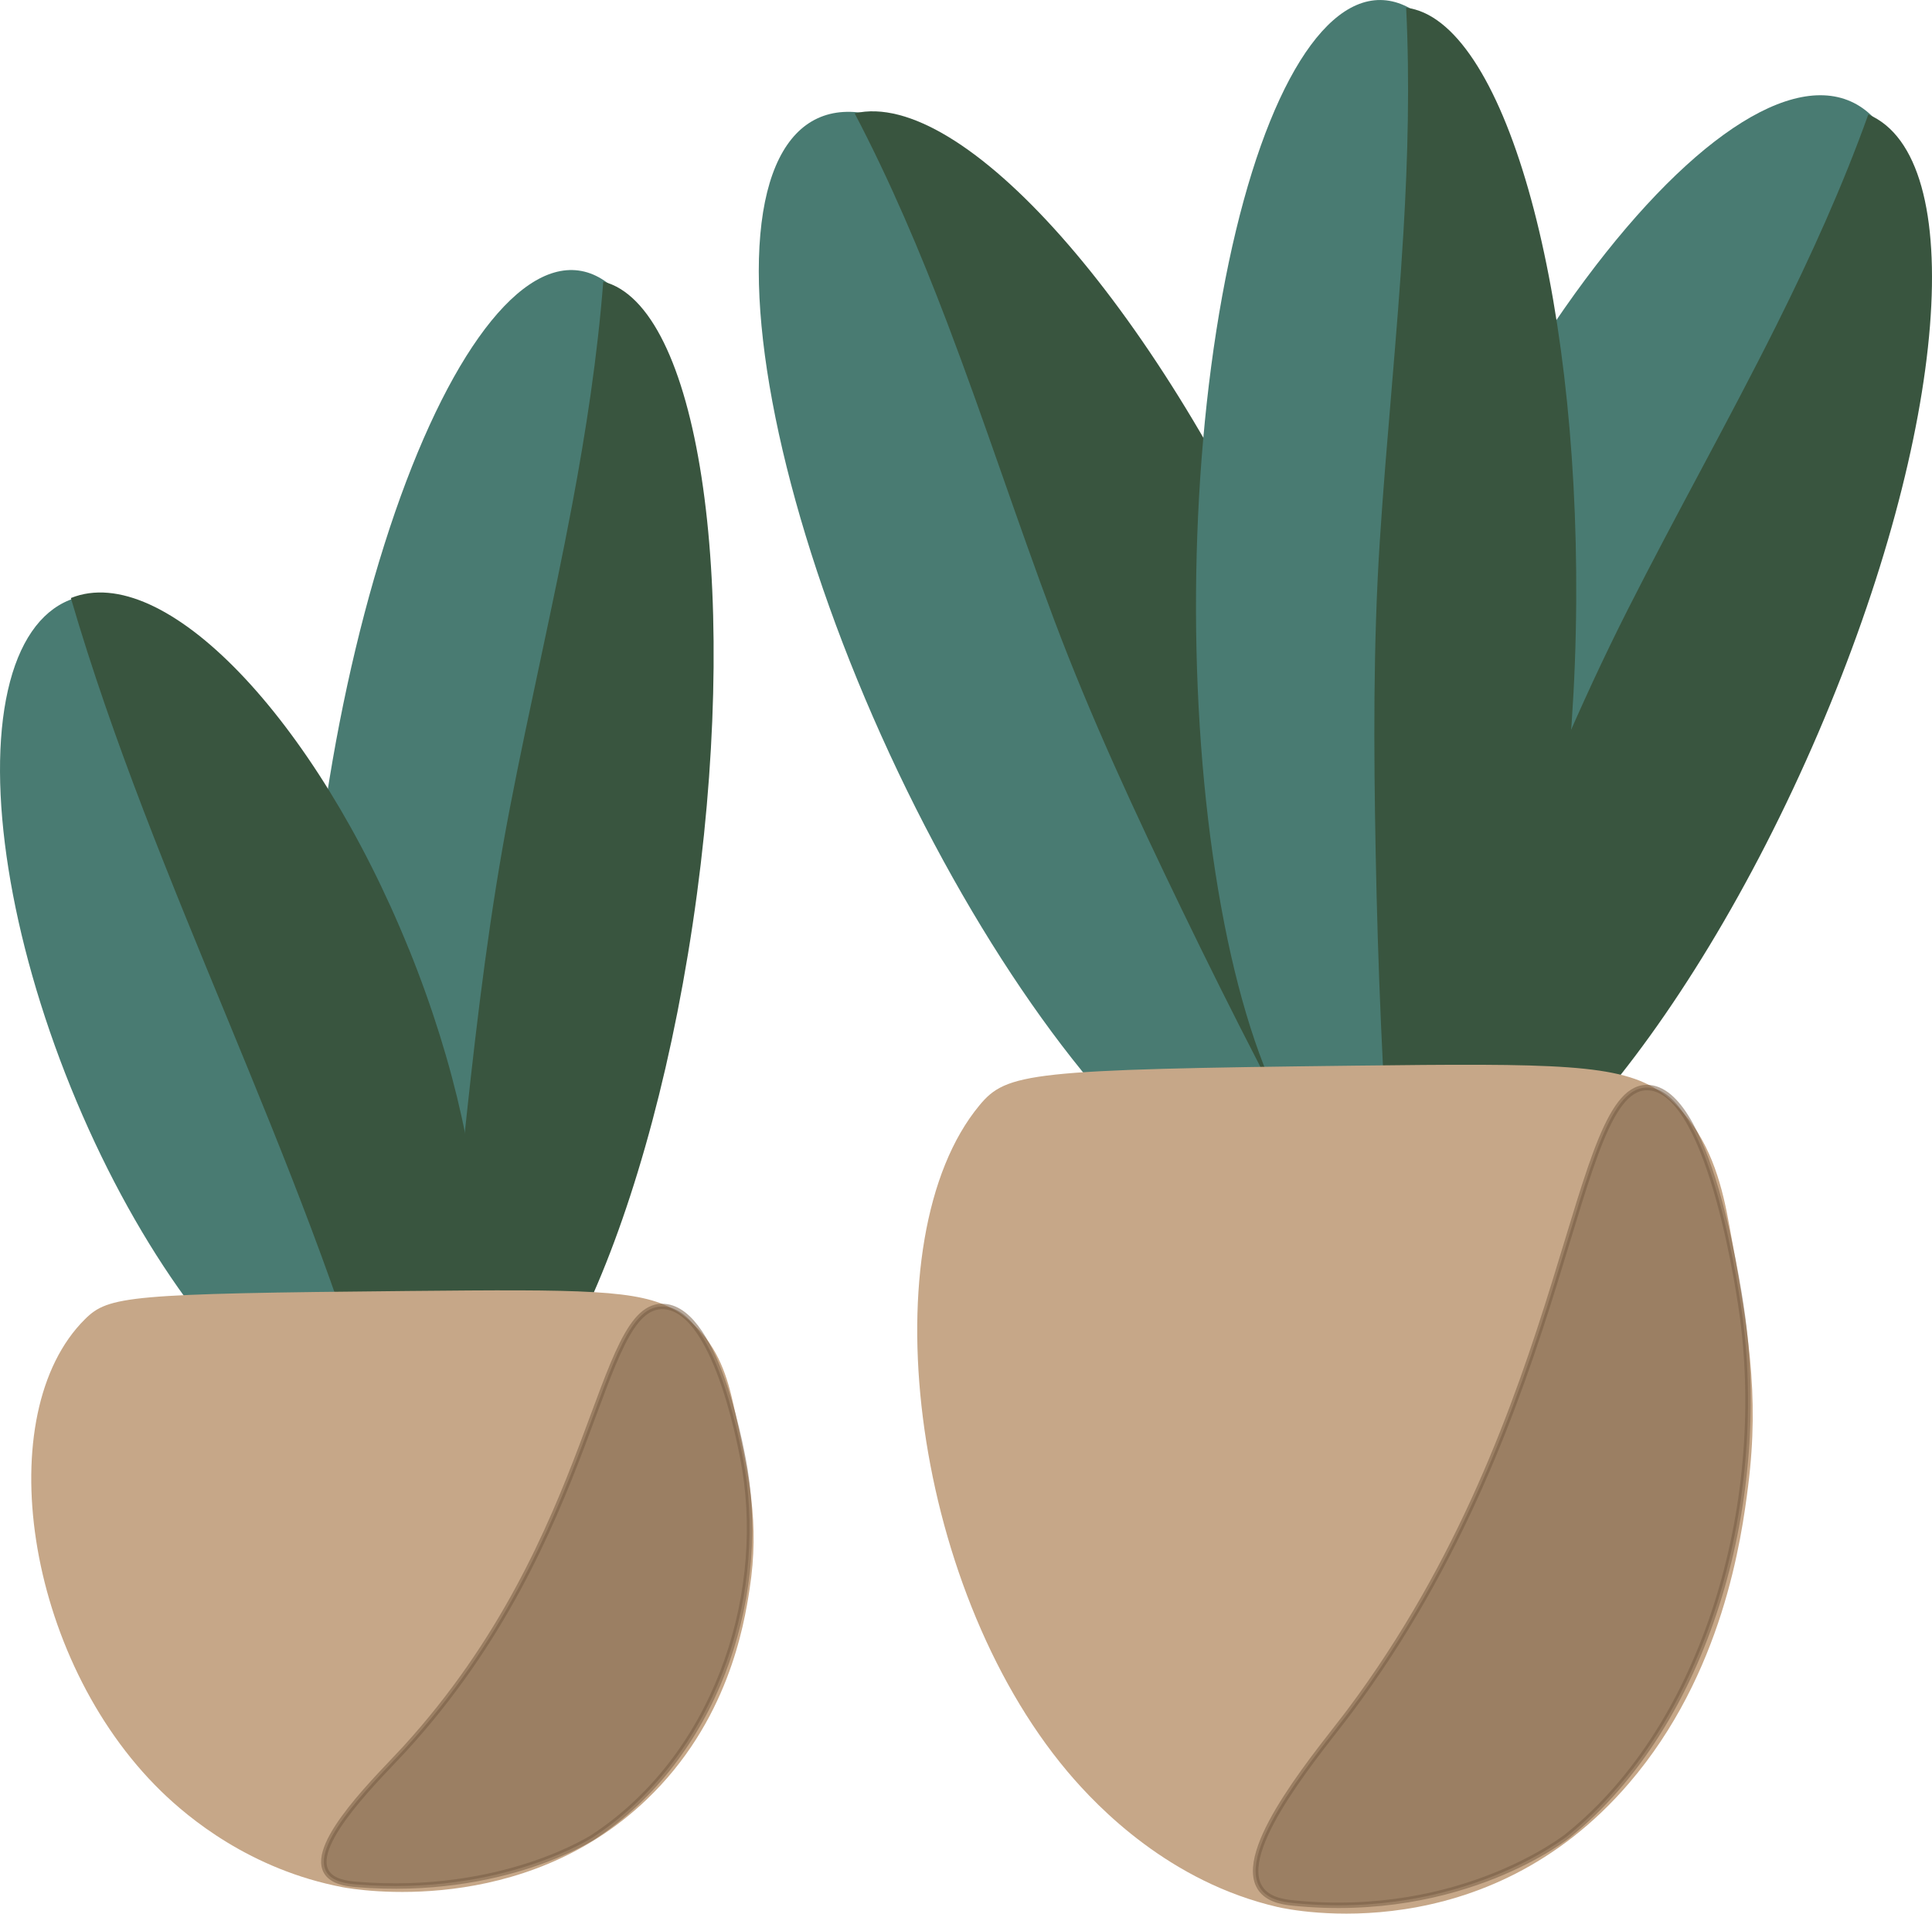 <?xml version="1.0" encoding="UTF-8"?>
<svg id="Layer_2" data-name="Layer 2" xmlns="http://www.w3.org/2000/svg" viewBox="0 0 356.06 352.72">
  <defs>
    <style>
      .cls-1 {
        fill: #765c43;
        opacity: .53;
        stroke: #765c43;
        stroke-miterlimit: 10;
      }

      .cls-2 {
        fill: #497b72;
      }

      .cls-2, .cls-3, .cls-4 {
        stroke-width: 0px;
      }

      .cls-3 {
        fill: #39553f;
      }

      .cls-4 {
        fill: #c6a788;
      }
    </style>
  </defs>
  <g id="blade">
    <ellipse class="cls-2" cx="44.06" cy="187.88" rx="33.46" ry="83.36" transform="translate(-67.31 30.28) rotate(-22.05)"/>
    <ellipse class="cls-2" cx="92.09" cy="158.53" rx="109.62" ry="33.23" transform="translate(-77.25 228.77) rotate(-82.38)"/>
    <path class="cls-3" d="M111.18,51.9c-1.07,13.76-3.16,27.44-5.71,41.01-3.52,18.75-7.9,37.33-11.51,56.06-3.63,18.83-5.94,37.83-7.99,56.89-2.26,20.98-4.05,42.02-5.2,63.09.07.01.13.03.2.04,18.19,2.43,39.45-44.24,47.48-104.24,7.86-58.75.13-108.5-17.27-112.84Z"/>
    <path class="cls-3" d="M75.35,174.93c-17.28-42.66-45.17-71.63-62.29-64.7,15.51,53.1,42.48,102.24,57.37,155.54,1.82-.02,3.56-.35,5.21-1.02,17.13-6.94,17-47.15-.28-89.82Z"/>
    <ellipse class="cls-2" cx="295.4" cy="121.36" rx="112.37" ry="37.73" transform="translate(64.42 341.9) rotate(-66.01)"/>
    <path class="cls-3" d="M344.32,21.1c-4.73,13.23-10.6,26.16-16.96,38.9-8.79,17.6-18.51,34.84-27.39,52.4-8.93,17.65-16.41,35.75-23.6,53.95-7.92,20.04-15.33,40.24-22.03,60.6.07.02.15.05.22.08,20.03,6.2,56.09-34.97,80.54-91.96,23.94-55.8,27.87-106.07,9.22-113.97Z"/>
    <ellipse class="cls-2" cx="197.65" cy="123.34" rx="37.14" ry="111.87" transform="translate(-33.52 94.36) rotate(-24.82)"/>
    <path class="cls-3" d="M157.51,20.89c6.57,12.54,12.07,25.51,17.06,38.61,6.89,18.1,12.84,36.46,19.64,54.58,6.83,18.21,15.08,35.94,23.61,53.59,9.39,19.43,19.28,38.68,29.82,57.65.07-.02.15-.04.22-.07,19.48-6.72,14.77-57.84-10.53-114.17-24.76-55.16-60.07-94.86-79.82-90.19Z"/>
    <ellipse class="cls-2" cx="253.64" cy="109.46" rx="109.47" ry="33.23" transform="translate(142.47 362.36) rotate(-89.61)"/>
    <path class="cls-3" d="M259.15,1.43c.67,13.76.32,27.58-.5,41.34-1.13,19.02-3.13,37.97-4.36,56.99-1.23,19.11-1.12,38.22-.76,57.36.4,21.07,1.28,42.13,2.79,63.15.07,0,.14,0,.2,0,18.35.12,33.56-48.78,33.97-109.24.4-59.19-13.54-107.5-31.34-109.61Z"/>
  </g>
  <g id="Layer_7" data-name="Layer 7">
    <path class="cls-4" d="M322.18,273.86c-1.22,9.7-4.65,34.66-21.98,54.84-26.48,30.86-62.1,23.41-64.77,22.79-19.76-4.59-32.93-18.11-38.7-24.96-29.16-34.67-36.49-98.34-16.22-122.8,5.01-6.05,9.3-6.61,68.94-7.31,37.3-.44,49.25-.38,56.71,4.92,2.29,1.63,4.12,3.85,4.12,3.85,5.32,6.16,7.2,13.89,8.43,20.69,3.4,18.73,5.61,30.9,3.47,47.98Z"/>
    <path class="cls-1" d="M289,338.31s-19.34,15.61-50.68,12.45c-1.96-.2-5.12-.66-6.38-3.3-3.57-7.5,11.74-25.3,16.78-32.04,41.4-55.32,40.75-116.35,55.3-114.94,11.53,1.11,16.82,39.89,17.16,42.48,4.49,34.4-6.59,74.68-32.18,95.34Z"/>
    <path class="cls-4" d="M138.16,292.83c-1.05,6.87-4.02,24.56-19,38.87-22.89,21.87-53.69,16.59-56,16.15-17.08-3.26-28.47-12.83-33.46-17.69-25.21-24.57-31.55-69.69-14.02-87.03,4.33-4.29,8.04-4.69,59.6-5.18,32.25-.31,42.58-.27,49.03,3.48,1.98,1.15,3.56,2.73,3.56,2.73,4.6,4.37,6.22,9.85,7.29,14.67,2.94,13.27,4.85,21.9,3,34Z"/>
    <path class="cls-1" d="M109.47,338.51s-16.72,11.06-43.82,8.82c-1.69-.14-4.43-.47-5.51-2.34-3.08-5.31,10.15-17.93,14.51-22.71,35.79-39.21,35.23-82.45,47.81-81.46,9.97.79,14.54,28.27,14.84,30.11,3.88,24.38-5.69,52.93-27.82,67.57Z"/>
  </g>
</svg>